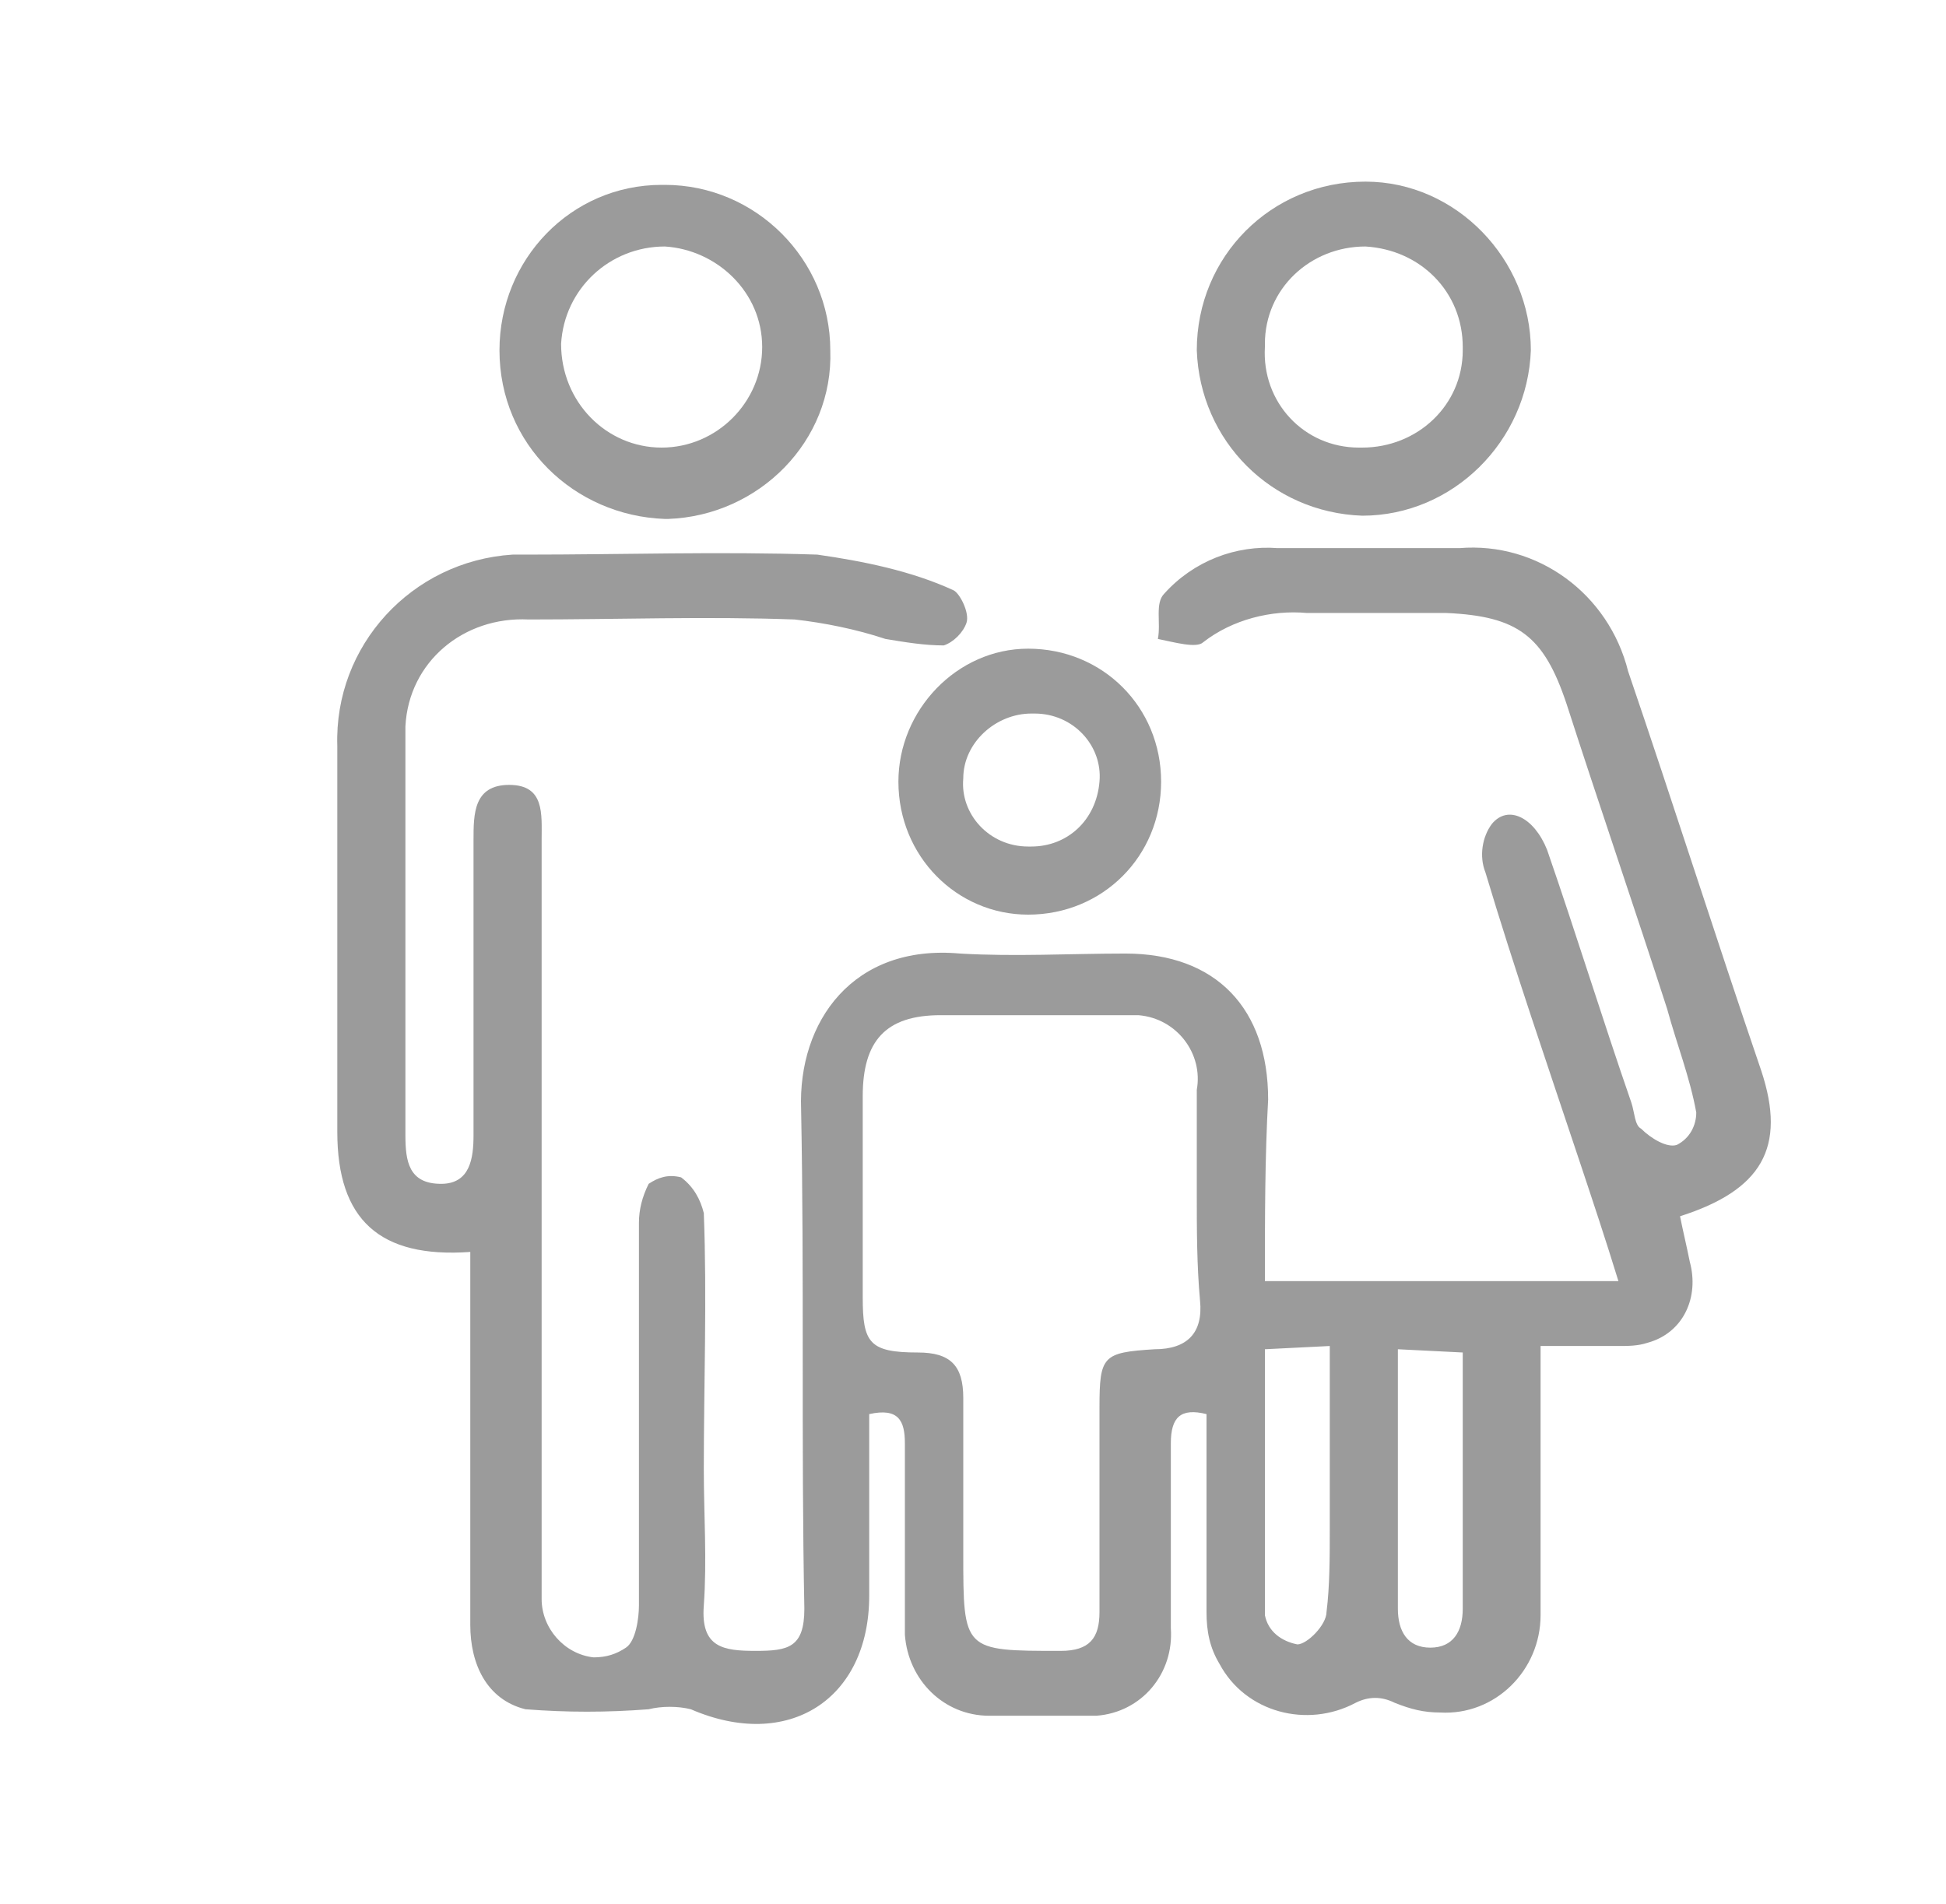 <?xml version="1.0" encoding="utf-8"?>
<!-- Generator: Adobe Illustrator 24.2.1, SVG Export Plug-In . SVG Version: 6.00 Build 0)  -->
<svg version="1.1" id="Layer_1" xmlns="http://www.w3.org/2000/svg" xmlns:xlink="http://www.w3.org/1999/xlink" x="0px" y="0px"
	 viewBox="0 0 60 58.7" style="enable-background:new 0 0 60 58.7;" xml:space="preserve">
<style type="text/css">
	.st0{opacity:0.601;}
	.st1{fill:#595959;}
</style>
<g id="tZIzpn.tif" transform="translate(-1628.099 1755.409)" class="st0">
	<g id="Group_4688" transform="translate(1628.099 -1755.409)">
		<path id="Path_2359" class="st1" d="M39,39.5h10.9c-0.4-1.3-0.8-2.5-1.2-3.7c-1-3-2-5.9-2.9-8.9c-0.2-0.5-0.1-1.1,0.2-1.5
			c0.5-0.6,1.3-0.2,1.7,0.8c0.9,2.6,1.7,5.2,2.6,7.8c0.1,0.3,0.1,0.7,0.3,0.8c0.3,0.3,0.8,0.6,1.1,0.5c0.4-0.2,0.6-0.6,0.6-1
			c-0.2-1.1-0.6-2.1-0.9-3.2c-1-3.1-2.1-6.3-3.1-9.4c-0.7-2.1-1.5-2.7-3.7-2.8c-1.4,0-2.9,0-4.3,0c-1.1-0.1-2.3,0.2-3.2,0.9
			c-0.2,0.2-0.9,0-1.4-0.1c0.1-0.5-0.1-1.1,0.2-1.4c0.9-1,2.2-1.5,3.5-1.4c1.9,0,3.7,0,5.6,0c2.4-0.2,4.6,1.4,5.2,3.8
			c1.4,4.1,2.7,8.2,4.1,12.3c0.8,2.4,0,3.7-2.5,4.5c0.1,0.5,0.2,0.9,0.3,1.4c0.3,1.1-0.2,2.2-1.3,2.5c-0.3,0.1-0.6,0.1-0.9,0.1
			c-0.8,0-1.5,0-2.4,0c0,2.2,0,4.2,0,6.2c0,0.7,0,1.4,0,2.1c0,1.7-1.4,3.1-3.1,3c-0.5,0-0.9-0.1-1.4-0.3c-0.4-0.2-0.8-0.2-1.2,0
			c-1.5,0.8-3.4,0.3-4.2-1.2c-0.3-0.5-0.4-1-0.4-1.6c0-2,0-4,0-6.1c-0.8-0.2-1.1,0.1-1.1,0.9c0,1.9,0,3.8,0,5.7
			c0.1,1.4-0.9,2.6-2.3,2.7c-0.1,0-0.2,0-0.3,0c-1,0-2,0-3,0c-1.4,0-2.5-1.1-2.6-2.5c0-0.1,0-0.1,0-0.2c0-1.9,0-3.8,0-5.7
			c0-0.7-0.2-1.1-1.1-0.9c0,1.8,0,3.7,0,5.6c0,3.2-2.5,4.8-5.5,3.5c-0.4-0.1-0.9-0.1-1.3,0c-1.3,0.1-2.5,0.1-3.8,0
			c-1.2-0.3-1.7-1.4-1.7-2.6c0-3.5,0-6.9,0-10.4v-1.1c-2.8,0.2-4.1-1-4.1-3.7c0-4,0-7.9,0-11.9c-0.1-3.1,2.3-5.7,5.4-5.9
			c0.1,0,0.3,0,0.4,0c3,0,6-0.1,9,0c1.4,0.2,2.9,0.5,4.2,1.1c0.2,0.1,0.5,0.7,0.4,1c-0.1,0.3-0.4,0.6-0.7,0.7
			c-0.6,0-1.2-0.1-1.8-0.2c-0.9-0.3-1.9-0.5-2.8-0.6c-2.7-0.1-5.5,0-8.2,0c-2-0.1-3.7,1.3-3.8,3.3c0,0.2,0,0.4,0,0.5
			c0,4,0,8.1,0,12.1c0,0.8,0.1,1.5,1.1,1.5c0.9,0,1-0.8,1-1.5c0-3,0-6.1,0-9.1c0-0.8,0-1.7,1.1-1.7c1.1,0,1,0.9,1,1.7
			c0,7.8,0,15.6,0,23.4c0,0.9,0.7,1.7,1.6,1.8c0.4,0,0.7-0.1,1-0.3c0.3-0.2,0.4-0.9,0.4-1.3c0-3.9,0-7.8,0-11.8
			c0-0.4,0.1-0.8,0.3-1.2c0.3-0.2,0.6-0.3,1-0.2c0.4,0.3,0.6,0.7,0.7,1.1c0.1,2.6,0,5.3,0,7.9c0,1.4,0.1,2.8,0,4.2
			c-0.1,1.3,0.6,1.4,1.6,1.4c1,0,1.5-0.1,1.5-1.3c-0.1-5.1,0-10.3-0.1-15.4c-0.1-2.7,1.6-5.1,4.9-4.8c1.7,0.1,3.4,0,5.1,0
			c2.8,0,4.4,1.7,4.4,4.5C39,35.7,39,37.5,39,39.5z M36.9,36.8c0-1.1,0-2.1,0-3.2c0.2-1.1-0.6-2.2-1.8-2.3c-0.2,0-0.3,0-0.5,0
			c-1.9,0-3.7,0-5.6,0c-1.7,0-2.4,0.8-2.4,2.5c0,2.1,0,4.1,0,6.2c0,1.4,0.2,1.7,1.7,1.7c1,0,1.4,0.4,1.4,1.4c0,1.6,0,3.2,0,4.8
			c0,3,0,3,3,3c0.9,0,1.2-0.4,1.2-1.2c0-2.1,0-4.2,0-6.3c0-1.6,0.1-1.7,1.7-1.8c1,0,1.5-0.5,1.4-1.5C36.9,39,36.9,37.9,36.9,36.8
			L36.9,36.8z M39,41.6c0,2.8,0,5.5,0,8.2c0.1,0.5,0.5,0.8,1,0.9c0.3,0,0.9-0.6,0.9-1c0.1-0.8,0.1-1.7,0.1-2.5c0-1.9,0-3.8,0-5.7
			L39,41.6z M43.1,41.6c0,2.8,0,5.4,0,8c0,0.7,0.3,1.2,1,1.2s1-0.5,1-1.2c0-1.2,0-2.4,0-3.5c0-1.5,0-2.9,0-4.4L43.1,41.6z"/>
		<path id="Path_2360" class="st1" d="M15.4,10.8c0-2.8,2.2-5.1,5-5.1c0,0,0.1,0,0.1,0c2.8,0,5.1,2.3,5.1,5.1c0.1,2.8-2.2,5.1-5,5.2
			c0,0,0,0-0.1,0C17.7,15.9,15.4,13.7,15.4,10.8C15.4,10.8,15.4,10.8,15.4,10.8z M20.4,13.8c1.7,0,3.1-1.4,3.1-3.1
			c0-1.7-1.4-3-3-3.1c-1.7,0-3.1,1.3-3.2,3C17.3,12.4,18.7,13.8,20.4,13.8z"/>
		<path id="Path_2361" class="st1" d="M42.1,5.6c2.8,0,5.1,2.4,5.1,5.2c-0.1,2.8-2.4,5.1-5.2,5.1c-2.8-0.1-5-2.3-5.1-5.1
			C36.9,7.9,39.2,5.6,42.1,5.6z M42,13.8c1.7,0,3.1-1.3,3.1-3c0,0,0-0.1,0-0.1c0-1.7-1.3-3-3-3.1C40.4,7.6,39,8.9,39,10.6
			c0,0,0,0.1,0,0.1c-0.1,1.7,1.2,3.1,2.9,3.1C41.9,13.8,41.9,13.8,42,13.8L42,13.8z"/>
		<path id="Path_2362" class="st1" d="M27.7,24.1c0-2.2,1.8-4.1,4-4.1c2.3,0,4.1,1.8,4.1,4.1c0,0,0,0,0,0c0,2.3-1.8,4.1-4.1,4.1
			c0,0,0,0,0,0C29.5,28.2,27.7,26.4,27.7,24.1z M29.7,24c-0.1,1.1,0.8,2.1,2,2.1c0,0,0.1,0,0.1,0c1.1,0,2-0.8,2.1-2
			c0.1-1.1-0.8-2.1-2-2.1c0,0-0.1,0-0.1,0C30.7,22,29.7,22.9,29.7,24L29.7,24z"/>
	</g>
</g>
</svg>
